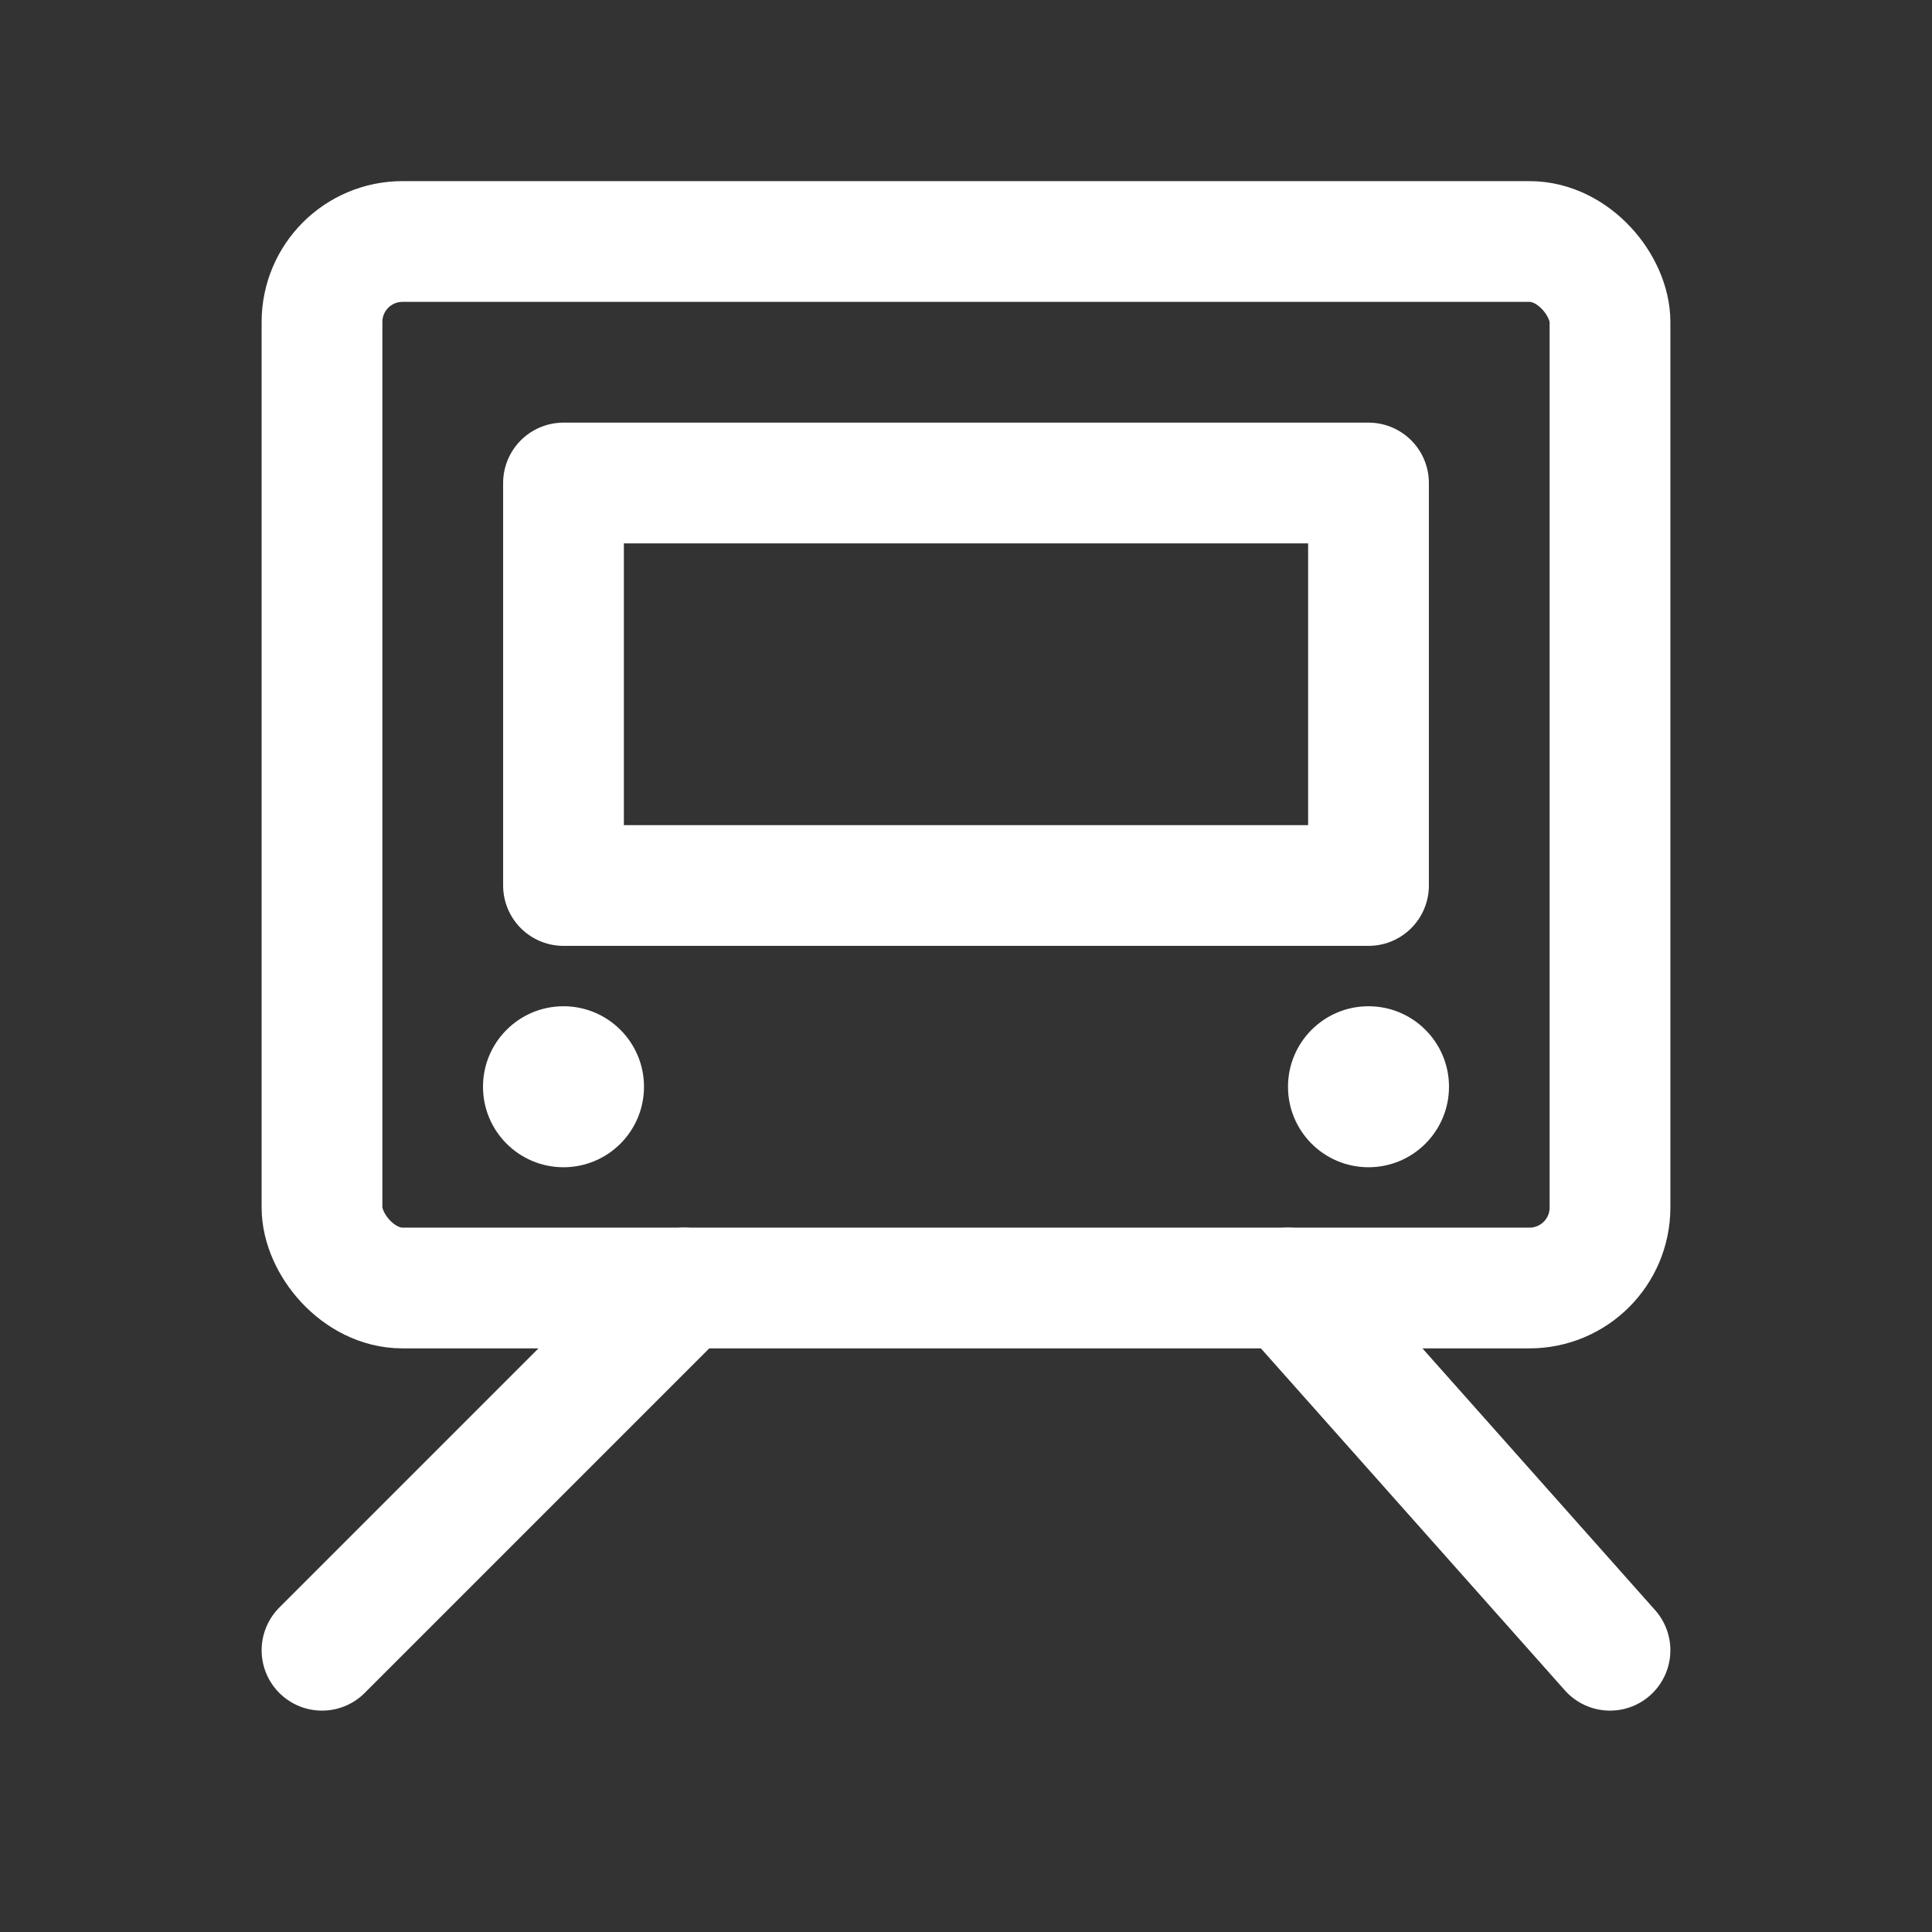 <?xml version="1.0" encoding="UTF-8"?><svg width="32" height="32" viewBox="0 0 48 48" fill="none" xmlns="http://www.w3.org/2000/svg"><rect x="0" y="0" width="48" height="48" fill="#333333" stroke="none"/><rect x="8" y="6" width="32" height="26" rx="2" stroke="#ffffff" stroke-width="3"/><circle cx="14" cy="27" r="2" fill="#ffffff"/><circle cx="34" cy="27" r="2" fill="#ffffff"/><rect x="14" y="12" width="20" height="10" fill="none" stroke="#ffffff" stroke-width="3" stroke-linecap="round" stroke-linejoin="round"/><path d="M32 32L40 41" stroke="#ffffff" stroke-width="3" stroke-linecap="round" stroke-linejoin="round"/><path d="M17 32L8 41" stroke="#ffffff" stroke-width="3" stroke-linecap="round" stroke-linejoin="round"/></svg>